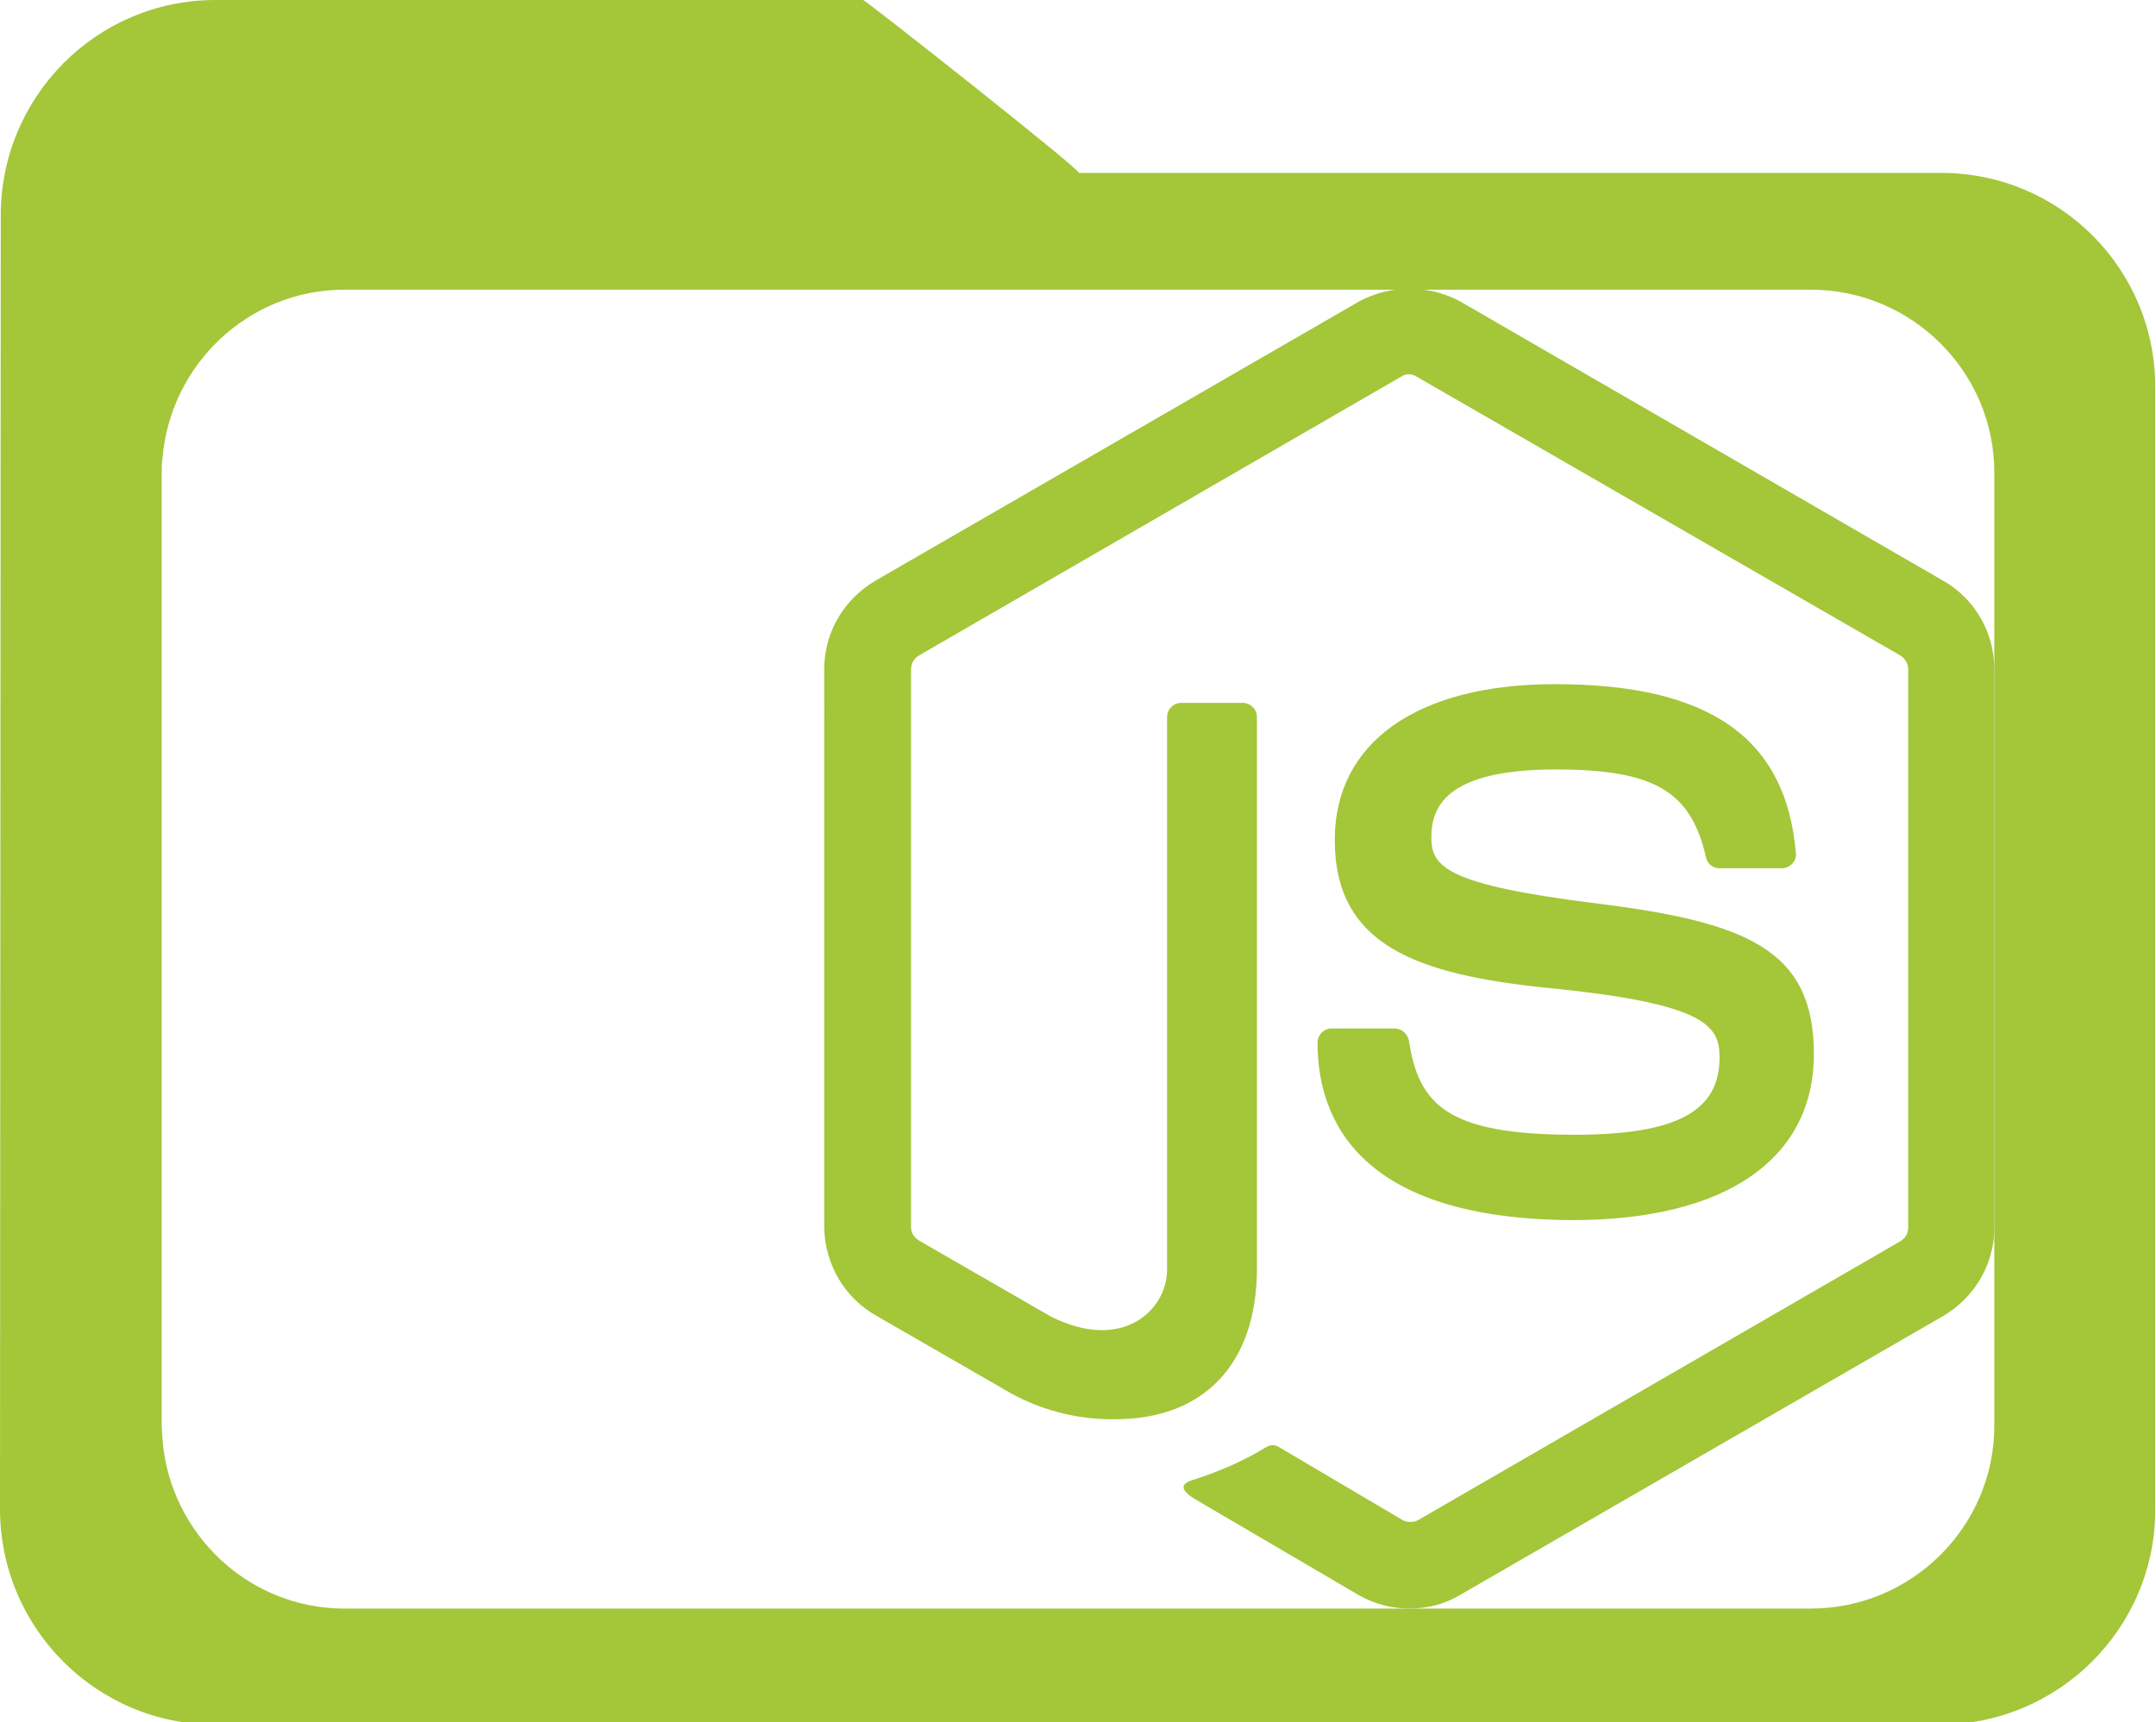 <?xml version="1.0" encoding="utf-8"?>
<!-- Generator: Adobe Illustrator 28.0.0, SVG Export Plug-In . SVG Version: 6.00 Build 0)  -->
<svg version="1.1" id="Layer_1" xmlns="http://www.w3.org/2000/svg" xmlns:xlink="http://www.w3.org/1999/xlink" x="0px" y="0px"
	 viewBox="0 0 288 230.1" style="enable-background:new 0 0 288 230.1;" xml:space="preserve">
<style type="text/css">
	.st0{fill:#A4C639;}
</style>
<path class="st0" d="M259.3,23.1H144.1c0.8,0-28.5-23.1-28.8-23.1H28.8C12.9,0,0.1,12.9,0.1,28.8L0,201.6
	c0,15.9,12.9,28.8,28.7,28.8h230.4c15.9,0,28.8-12.9,28.8-28.7V51.9C288,36,275.2,23.1,259.3,23.1z M266.4,63.2v127.1v0.2
	c0,13.4-11,24.4-24.5,24.4H144H46c-12.8,0-23.3-10-24.3-22.6c0-0.6-0.1-1.3-0.1-1.9l0-63.6l0-63.6c0-0.6,0-1.3,0.1-1.9
	c1-12.6,11.5-22.6,24.3-22.6h98h97.9c13.5,0,24.5,11,24.5,24.4V63.2z"/>
<g>
	<path class="st0" d="M188.3,214.9c-2.4,0-4.7-0.6-6.8-1.8L160,200.5c-3.2-1.8-1.6-2.5-0.6-2.8c3.4-1.1,6.7-2.5,9.8-4.4
		c0.5-0.3,1.1-0.3,1.6,0l16.6,9.8c0.6,0.3,1.4,0.3,2,0l64.5-37.3c0.6-0.4,1-1,1-1.8V89.4c0-0.7-0.4-1.4-1-1.8l-64.7-37.3
		c-0.6-0.4-1.4-0.4-2,0l-64.5,37.3c-0.6,0.4-1,1-1,1.8V164c0,0.7,0.4,1.3,1,1.7l17.7,10.2c9.6,4.8,15.5-0.9,15.5-6.3V95.8
		c0-1,0.8-1.9,1.9-1.9l0,0h8.2c1,0,1.9,0.8,1.9,1.9l0,0v73.7c0,12.6-7,20.1-18.9,20.1c-5.2,0.1-10.4-1.3-14.9-4l-17-9.8
		c-4.3-2.4-6.9-6.9-7-11.8V89.4c0-4.9,2.6-9.3,6.8-11.8l64.6-37.3c4.2-2.3,9.4-2.3,13.6,0l64.5,37.3c4.2,2.4,6.8,6.9,6.8,11.8V164
		c0,4.9-2.6,9.3-6.8,11.8L195,213.1C193,214.3,190.7,214.9,188.3,214.9z"/>
	<path class="st0" d="M176,139.3c0-1,0.8-1.9,1.9-1.9l0,0h8.4c0.9,0,1.7,0.7,1.9,1.6c1.3,8.5,5,12.6,22.1,12.6
		c13.6,0,19.4-3.1,19.4-10.3c0-4.2-1.6-7.2-22.8-9.3c-17.7-1.8-28.6-5.7-28.6-19.8c0-13,11-20.8,29.4-20.8
		c20.7,0,30.9,7.2,32.2,22.6c0.1,1-0.7,1.9-1.8,2c0,0,0,0,0,0h-8.4c-0.9,0-1.6-0.6-1.8-1.4c-2-8.9-6.9-11.8-20.1-11.8
		c-14.9,0-16.6,5.2-16.6,9.1s2,6.3,22.1,8.8c20.1,2.5,29,6.2,29,20.1c0,14-11.7,22.2-32.2,22.2C181.9,162.9,176,149.9,176,139.3z"/>
</g>
</svg>

